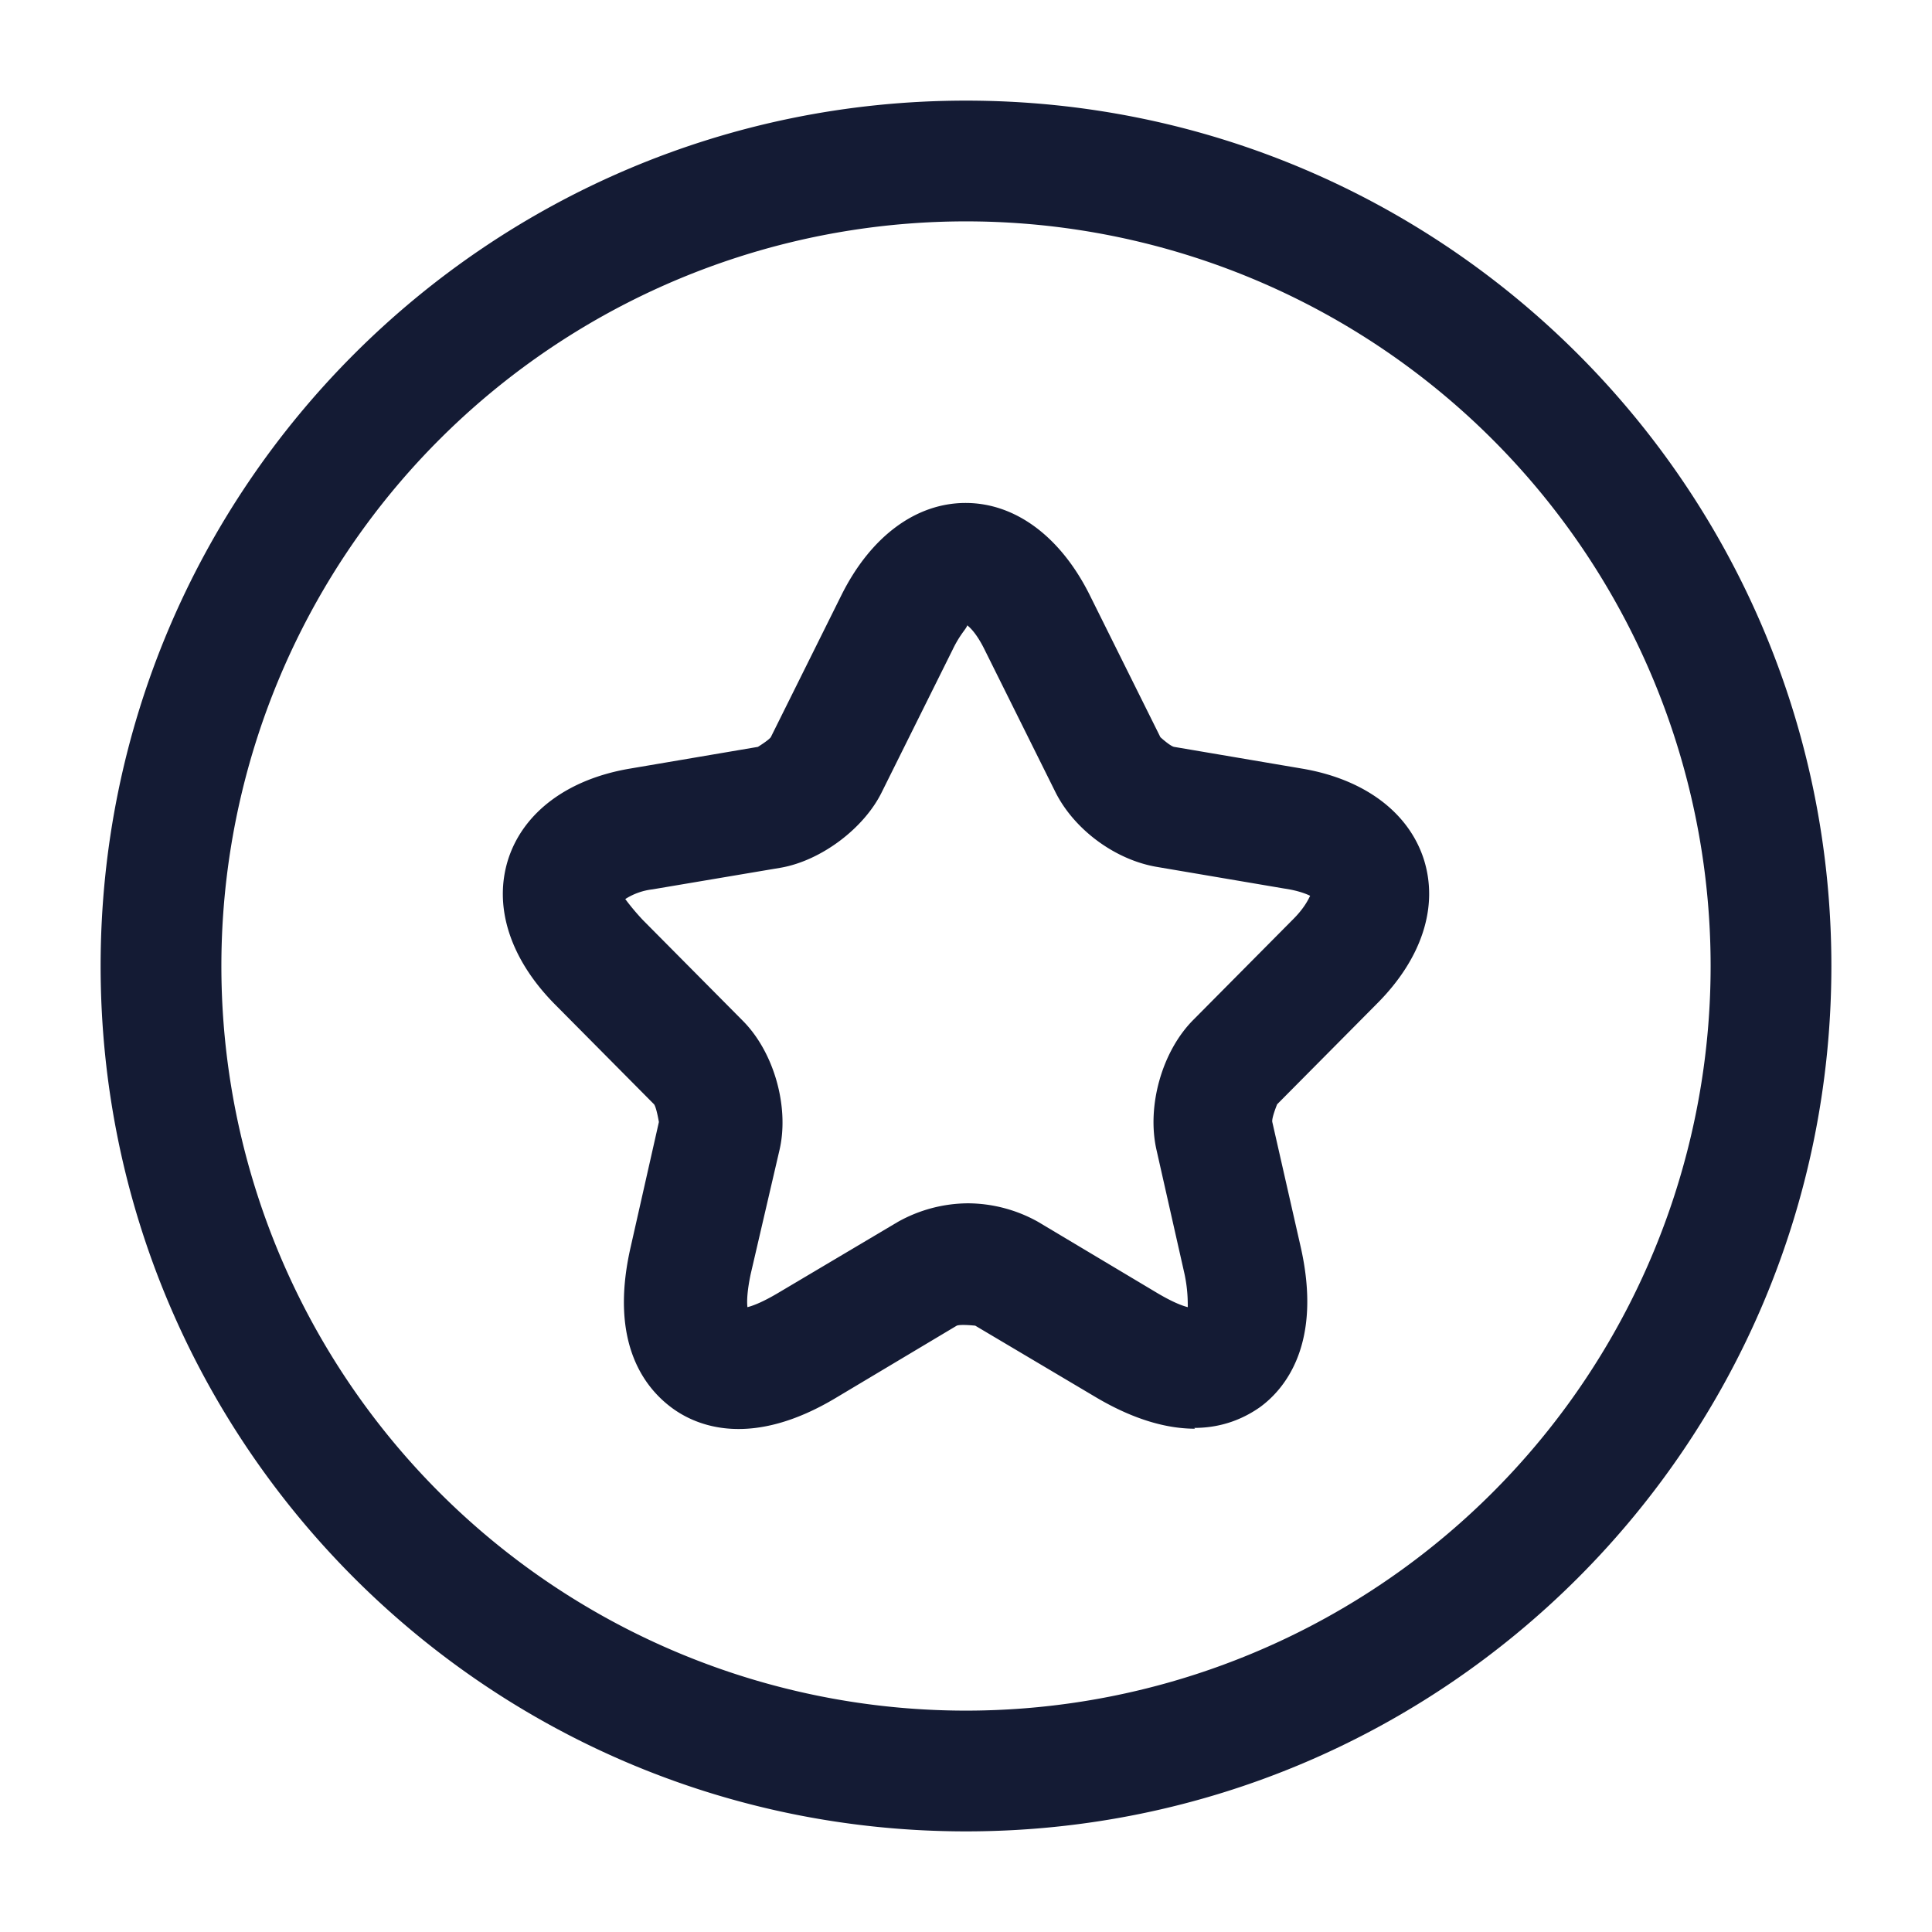 <svg xmlns="http://www.w3.org/2000/svg" width="24" height="24" fill="none"><path fill="#141B34" fill-rule="evenodd" d="M2.75 12a9.25 9.25 0 1 0 18.5 0 9.25 9.25 0 0 0-18.5 0M12 22.75C6.063 22.75 1.25 17.937 1.25 12S6.063 1.25 12 1.25 22.75 6.063 22.75 12 17.937 22.75 12 22.75m1.615-5.392c.49.29.9.39 1.23.39l-.01-.01c.38 0 .65-.14.82-.26.3-.22.78-.78.5-2l-.35-1.54c-.01-.05.06-.22.06-.22l1.24-1.25c.56-.56.77-1.21.58-1.8-.19-.58-.74-.99-1.51-1.12l-1.59-.27c-.05-.01-.17-.12-.17-.12l-.88-1.77c-.36-.72-.92-1.14-1.54-1.14s-1.18.42-1.54 1.14l-.88 1.77c-.03.04-.16.12-.16.12l-1.59.27c-.77.13-1.32.54-1.51 1.12-.19.59.02 1.24.57 1.8l1.24 1.25c.03.04.06.22.06.22l-.35 1.55c-.28 1.22.2 1.77.51 2s.99.51 2.05-.13l1.49-.89c.05-.02.23 0 .23 0zm-.72-2.18a1.8 1.8 0 0 0-.87-.23h.01-.02.01a1.8 1.8 0 0 0-.87.23l-1.5.89c-.17.1-.29.15-.37.17-.01-.08 0-.22.04-.41l.36-1.55c.12-.53-.07-1.21-.46-1.6l-1.24-1.25a3 3 0 0 1-.2-.236q-.015-.021-.019-.024.004 0 .013-.007a.8.8 0 0 1 .326-.113l1.6-.27c.5-.09 1.03-.49 1.25-.94l.88-1.77c.054-.113.107-.187.142-.235q.036-.048.038-.065c.04.03.12.11.21.29l.88 1.77c.23.47.74.85 1.26.94l1.59.27c.21.03.32.09.32.09l-.004.008c-.022.045-.074.15-.206.282l-1.24 1.25c-.39.39-.58 1.07-.46 1.61l.35 1.55c.04.19.04.33.04.41-.08-.02-.2-.07-.37-.17z" clip-rule="evenodd"/></svg>